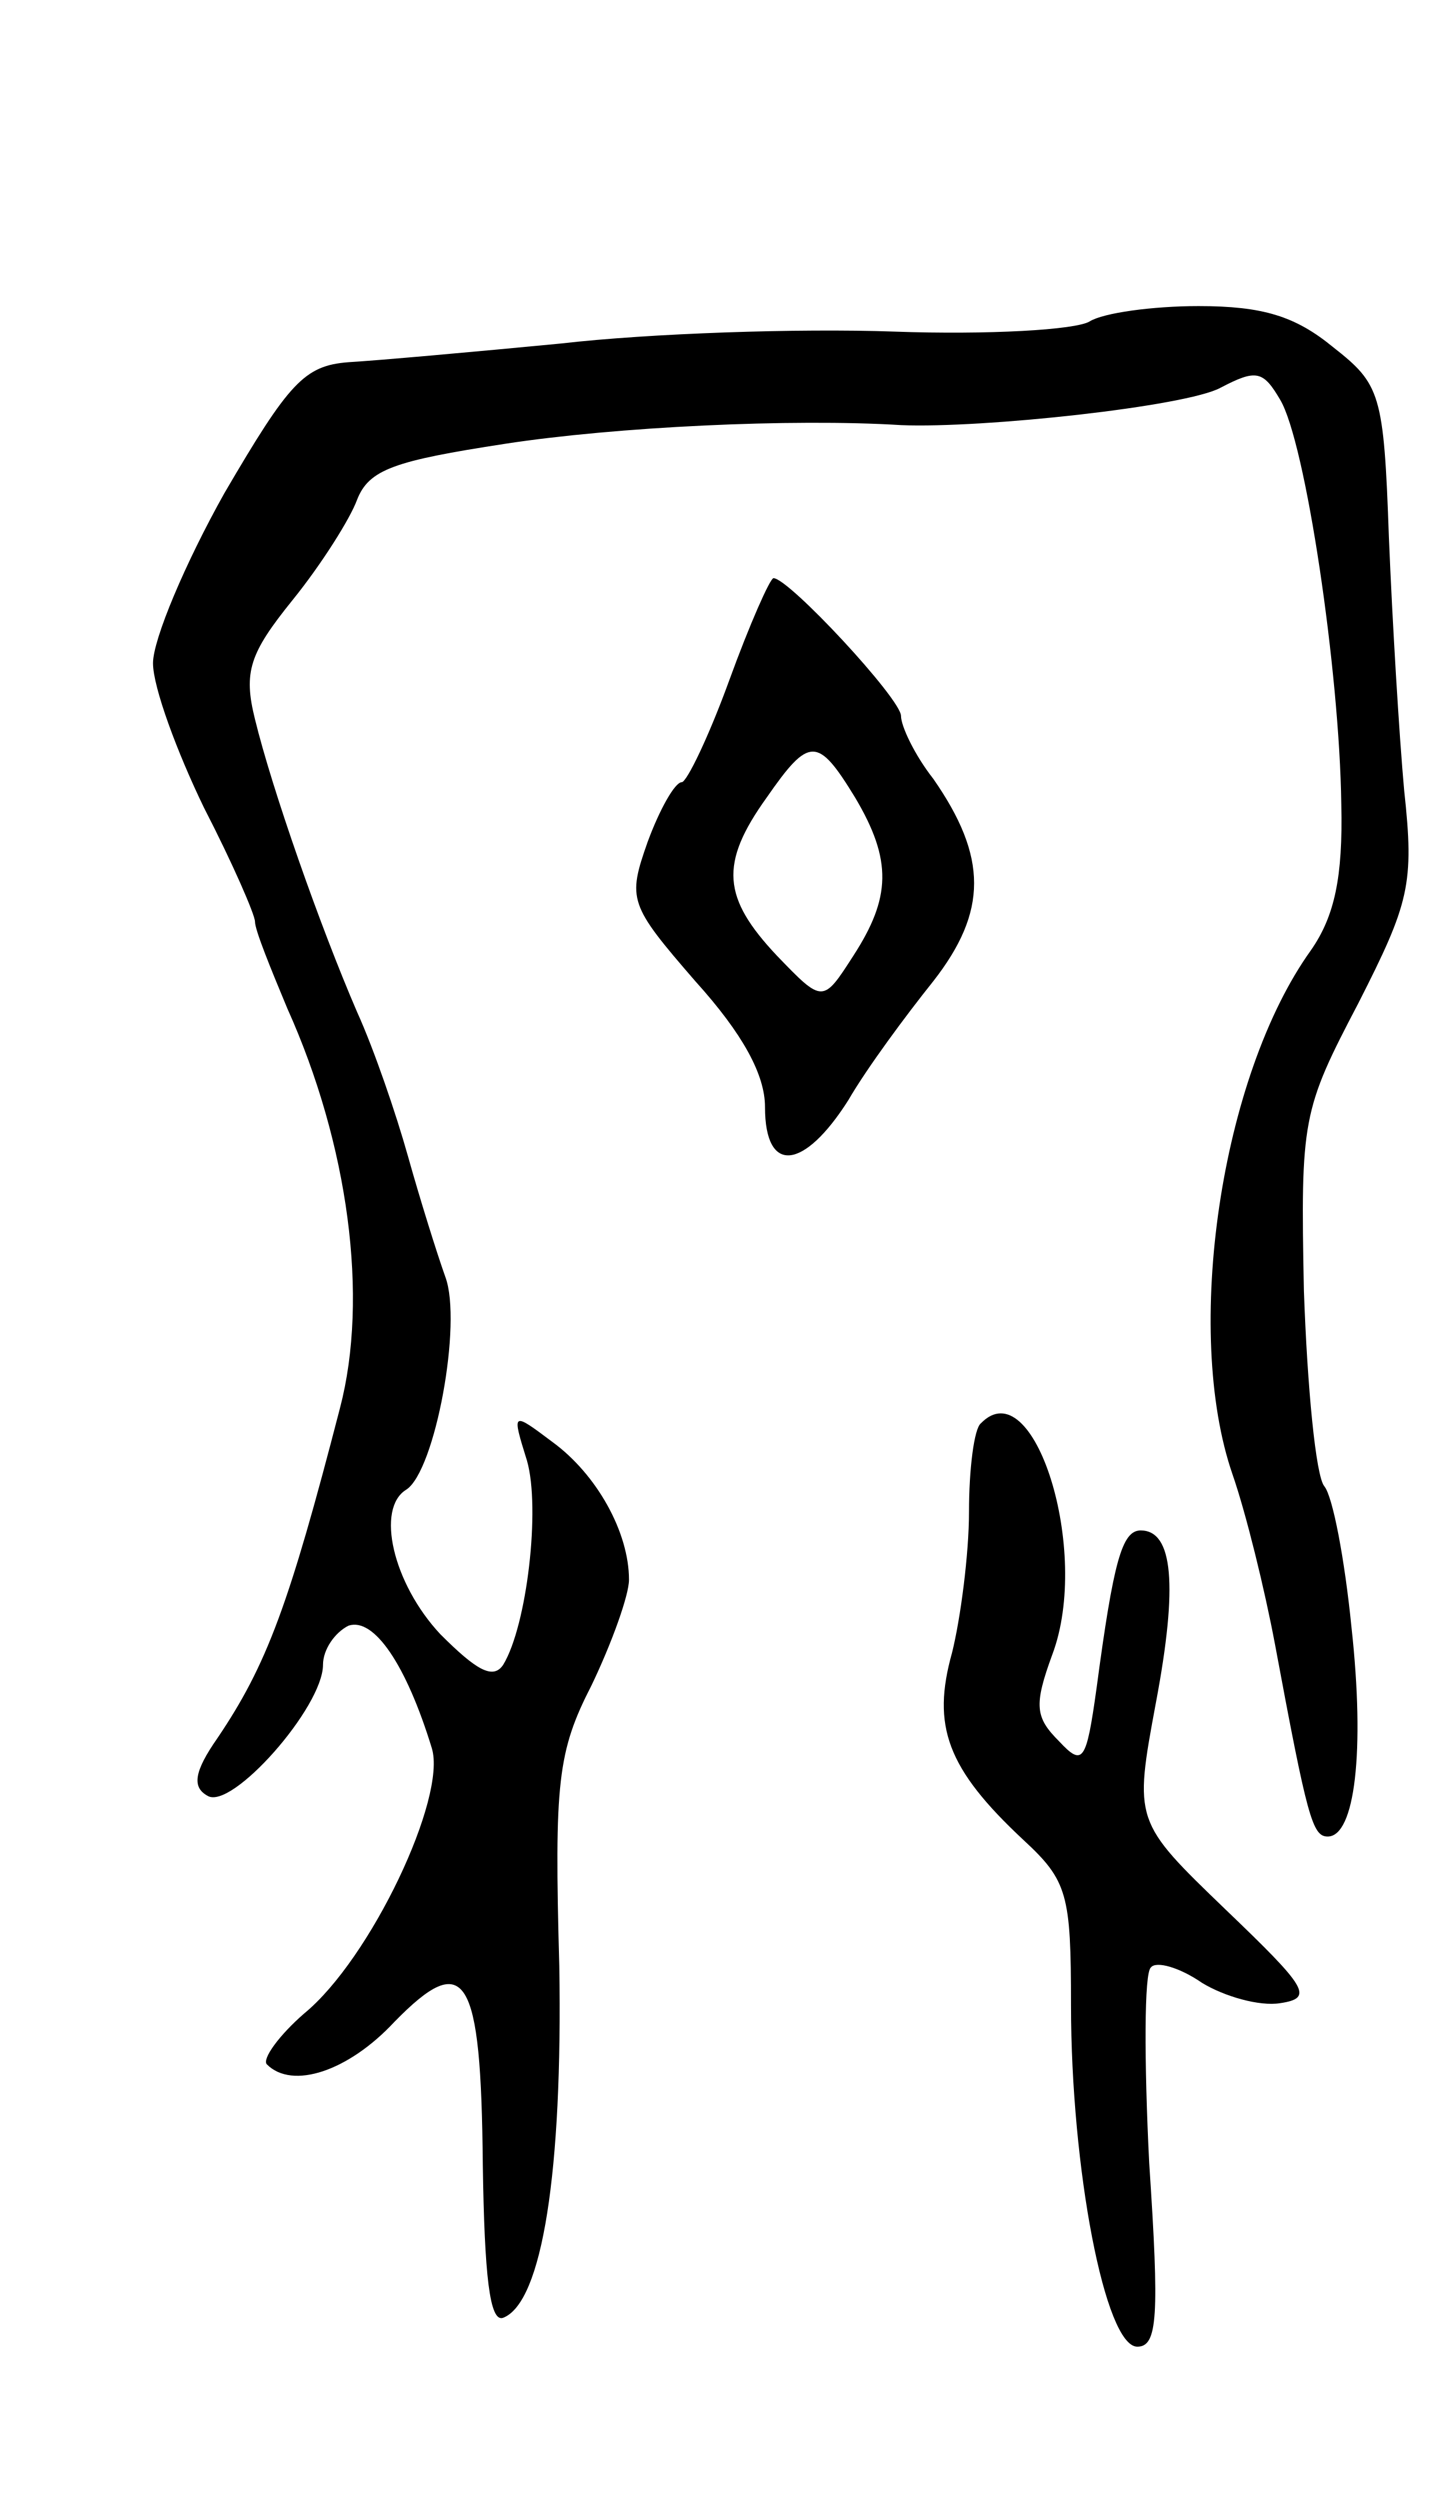 <svg version="1.0" xmlns="http://www.w3.org/2000/svg"
 width="85pt" height="147pt" viewBox="0 0 85 147"
 preserveAspectRatio="xMidYMid meet">
<g transform="translate(0,147) scale(0.1,-0.1)"
fill="#000000" stroke="none">
<path d="M641 1281 c-8 -5 -60 -8 -115 -6 -56 2 -144 -1 -196 -7 -52 -5 -108
-10 -125 -11 -26 -2 -35 -12 -73 -77 -23 -41 -42 -86 -42 -100 0 -14 14 -52
30 -85 17 -33 30 -63 30 -67 0 -5 9 -27 19 -51 36 -80 48 -170 31 -235 -30
-116 -43 -151 -72 -194 -14 -20 -15 -29 -6 -34 14 -9 68 52 68 77 0 9 7 19 15
23 15 5 34 -23 49 -72 9 -29 -36 -124 -75 -156 -15 -13 -25 -27 -22 -30 15
-15 48 -4 75 25 42 43 51 28 52 -84 1 -65 4 -93 12 -90 23 9 35 86 33 207 -3
108 -1 126 19 165 12 25 22 53 22 62 0 28 -19 62 -45 81 -24 18 -24 18 -15
-11 8 -28 0 -97 -14 -120 -6 -9 -16 -3 -37 18 -28 30 -38 74 -20 85 17 11 33
98 23 125 -5 14 -15 46 -22 71 -7 25 -20 63 -30 85 -22 51 -50 131 -60 172 -7
28 -3 39 22 70 17 21 34 48 38 59 7 18 22 23 87 33 65 10 169 15 233 11 48 -2
168 11 188 22 21 11 25 10 35 -7 15 -25 35 -160 36 -238 1 -43 -4 -66 -18 -86
-53 -74 -75 -224 -46 -308 8 -23 19 -68 25 -100 19 -102 22 -113 31 -113 16 0
22 50 14 123 -4 40 -11 77 -16 83 -5 6 -10 58 -12 115 -2 101 -1 106 32 169
30 59 33 70 27 125 -3 33 -7 100 -9 149 -3 85 -5 90 -33 112 -22 18 -41 24
-79 24 -27 0 -56 -4 -64 -9z"/>
<path d="M429 1070 c-12 -33 -25 -60 -28 -60 -4 0 -13 -16 -20 -35 -12 -34
-11 -37 28 -82 28 -31 41 -55 41 -74 0 -40 23 -37 49 4 11 19 34 50 50 70 32
41 32 73 0 119 -11 14 -19 31 -19 37 0 10 -66 81 -75 81 -2 0 -14 -27 -26 -60z
m74 -69 c22 -37 21 -59 -1 -93 -18 -28 -18 -28 -45 0 -32 34 -34 54 -6 93 25
36 30 36 52 0z"/>
<path d="M577 633 c-4 -3 -7 -27 -7 -52 0 -25 -5 -63 -10 -83 -12 -43 -3 -68
42 -110 26 -24 28 -32 28 -97 0 -96 20 -201 39 -201 12 0 13 18 7 108 -3 60
-3 112 1 115 3 4 17 0 30 -9 13 -8 34 -14 46 -12 20 3 16 9 -32 55 -54 52 -54
52 -41 122 13 69 10 101 -9 101 -11 0 -16 -18 -26 -93 -6 -43 -8 -46 -22 -31
-14 14 -15 21 -4 51 23 61 -11 168 -42 136z"/>
</g>
</svg>

